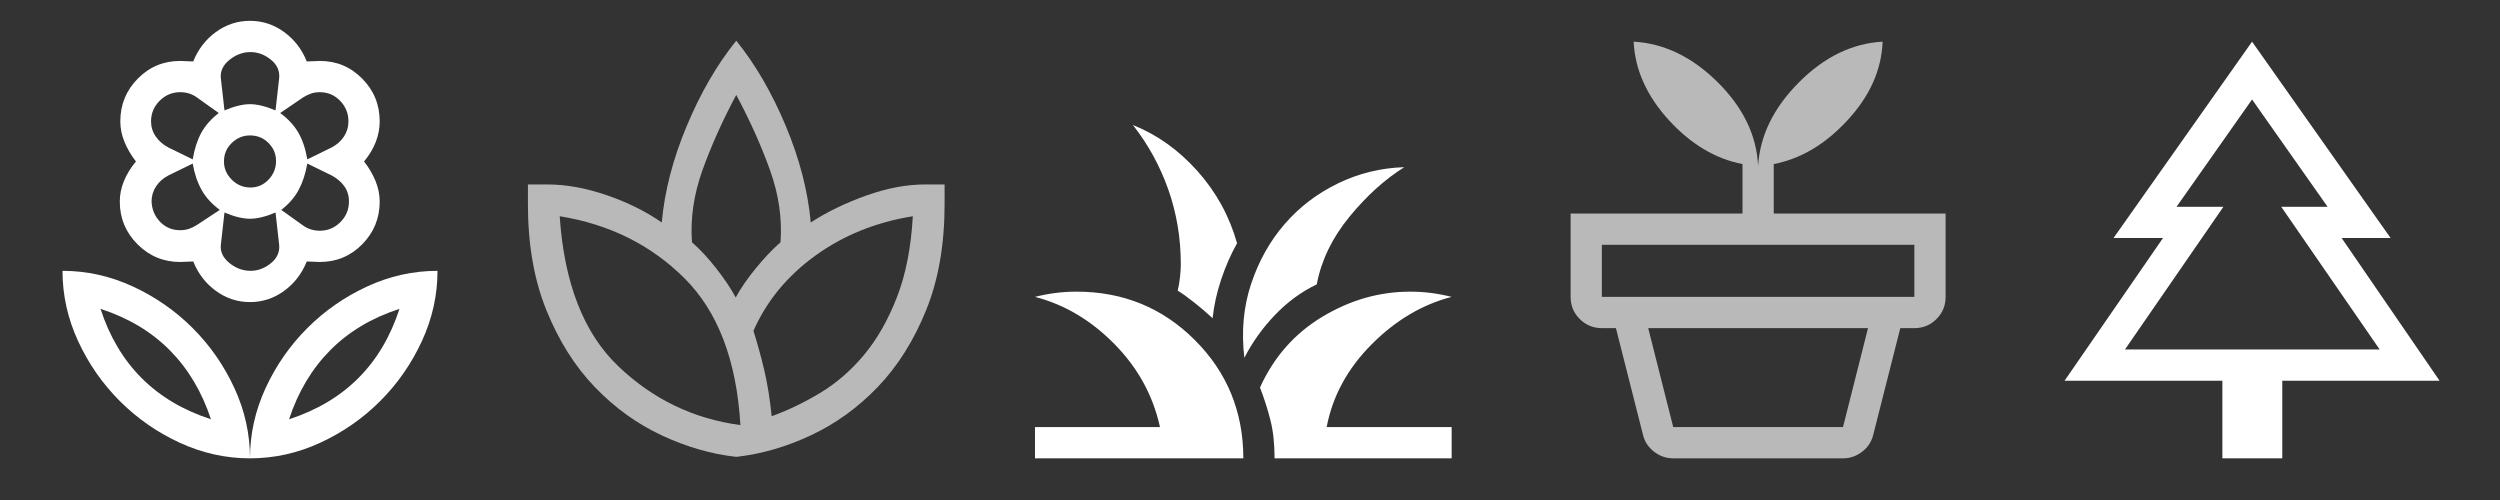 <?xml version="1.0" encoding="UTF-8" standalone="no"?>
<svg
   height="48"
   width="240"
   version="1.1"
   id="svg4"
   sodipodi:docname="welcome-plants.svg"
   xml:space="preserve"
   inkscape:version="1.2.1 (9c6d41e410, 2022-07-14, custom)"
   xmlns:inkscape="http://www.inkscape.org/namespaces/inkscape"
   xmlns:sodipodi="http://sodipodi.sourceforge.net/DTD/sodipodi-0.dtd"
   xmlns="http://www.w3.org/2000/svg"
   xmlns:svg="http://www.w3.org/2000/svg"
   xmlns:rdf="http://www.w3.org/1999/02/22-rdf-syntax-ns#"
   xmlns:cc="http://creativecommons.org/ns#"><rect width="100%" height="100%" fill="#333333" stroke="none"/><defs
     id="defs8" /><sodipodi:namedview
     id="namedview6"
     pagecolor="#ffffff"
     bordercolor="#666666"
     borderopacity="1.0"
     inkscape:showpageshadow="2"
     inkscape:pageopacity="0.0"
     inkscape:pagecheckerboard="true"
     inkscape:deskcolor="#d1d1d1"
     showgrid="false"
     showguides="true"
     inkscape:zoom="4.7311253"
     inkscape:cx="122.06398"
     inkscape:cy="22.193452"
     inkscape:current-layer="svg4"><sodipodi:guide
       position="24,4"
       orientation="0,-1"
       id="guide309"
       inkscape:locked="false" /><sodipodi:guide
       position="70.199,25"
       orientation="0,-1"
       id="guide311"
       inkscape:locked="false" /></sodipodi:namedview><path
     d="M 24,44 Q 24,40.5 25.5,37.25 27,34 29.5,31.5 32,29 35.25,27.5 38.5,26 42,26 42,29.5 40.5,32.75 39,36 36.5,38.5 34,41 30.75,42.5 27.5,44 24,44 Z m 3.75,-3.75 q 4,-1.3 6.65,-3.95 2.65,-2.65 3.95,-6.65 -4,1.3 -6.65,3.975 -2.65,2.675 -3.95,6.625 z M 24,44 Q 24,40.5 22.5,37.25 21,34 18.5,31.5 16,29 12.75,27.5 9.5,26 6,26 6,29.5 7.5,32.75 9,36 11.5,38.5 14,41 17.25,42.5 20.5,44 24,44 Z m -3.75,-3.75 q -4,-1.3 -6.65,-3.95 -2.65,-2.65 -3.95,-6.65 4,1.3 6.65,3.975 2.65,2.675 3.95,6.625 z M 30.7,22.15 q 1.15,0 1.975,-0.825 Q 33.5,20.5 33.5,19.35 33.5,18.5 33.05,17.875 32.6,17.25 31.85,16.85 L 29.5,15.7 Q 29.25,17.15 28.675,18.225 28.1,19.3 27,20.15 l 2.1,1.5 q 0.35,0.25 0.75,0.375 0.4,0.125 0.85,0.125 z m -1.2,-6.85 2.35,-1.15 q 0.75,-0.4 1.175,-1.05 0.425,-0.65 0.425,-1.45 0,-1.15 -0.8,-1.975 Q 31.85,8.85 30.7,8.85 30.25,8.85 29.875,8.975 29.5,9.1 29.1,9.35 l -2.2,1.5 q 1.15,0.85 1.75,1.9 0.6,1.05 0.85,2.55 z m -7.95,-4.7 q 0.7,-0.3 1.325,-0.45 Q 23.5,10 24,10 q 0.5,0 1.125,0.15 0.625,0.15 1.325,0.45 L 26.8,7.5 Q 26.9,6.45 26,5.725 25.1,5 24.05,5 22.95,5 22.025,5.75 21.1,6.5 21.2,7.5 Z m 2.5,7.4 q 1,0 1.725,-0.75 0.725,-0.75 0.725,-1.8 0,-1 -0.725,-1.725 Q 25.05,13 24,13 23,13 22.25,13.725 21.5,14.45 21.5,15.5 q 0,1 0.75,1.75 Q 23,18 24.05,18 Z m 0,8 Q 25.1,26 26,25.275 26.9,24.55 26.8,23.5 l -0.35,-3.1 q -0.7,0.3 -1.325,0.45 Q 24.5,21 24,21 23.5,21 22.875,20.85 22.25,20.7 21.55,20.4 l -0.35,3.1 q -0.1,1 0.825,1.75 Q 22.95,26 24.05,26 Z M 18.5,15.3 Q 18.75,13.8 19.325,12.75 19.9,11.7 21,10.85 L 18.9,9.35 Q 18.55,9.1 18.15,8.975 17.75,8.85 17.3,8.85 16.15,8.85 15.325,9.675 14.5,10.5 14.5,11.65 q 0,0.8 0.45,1.45 0.45,0.65 1.2,1.05 z m -1.2,6.8 q 0.45,0 0.825,-0.125 Q 18.5,21.85 18.9,21.6 l 2.2,-1.45 Q 19.95,19.3 19.35,18.225 18.75,17.15 18.5,15.7 l -2.35,1.15 q -0.75,0.4 -1.175,1.05 -0.425,0.65 -0.425,1.45 0.05,1.15 0.825,1.95 0.775,0.8 1.925,0.8 z M 24,29 Q 22.2,29 20.725,27.925 19.25,26.85 18.55,25.1 q -0.3,0 -0.625,0.025 -0.325,0.025 -0.625,0.025 -2.4,0 -4.1,-1.7 -1.7,-1.7 -1.7,-4.1 0,-1 0.4,-1.975 0.4,-0.975 1.15,-1.875 -0.7,-0.9 -1.1,-1.875 -0.4,-0.975 -0.4,-1.975 0,-2.4 1.675,-4.1 1.675,-1.7 4.075,-1.7 0.3,0 0.625,0.025 Q 18.25,5.9 18.55,5.9 19.25,4.15 20.725,3.075 22.2,2 24,2 25.8,2 27.275,3.075 28.75,4.15 29.45,5.9 29.75,5.9 30.075,5.875 30.4,5.85 30.7,5.85 q 2.4,0 4.075,1.7 1.675,1.7 1.675,4.1 0,1 -0.375,1.975 Q 35.7,14.6 34.95,15.5 q 0.7,0.9 1.1,1.875 0.4,0.975 0.4,1.975 0,2.4 -1.675,4.1 -1.675,1.7 -4.075,1.7 -0.3,0 -0.625,-0.025 Q 29.75,25.1 29.45,25.1 28.75,26.85 27.275,27.925 25.8,29 24,29 Z m 0,-19 z m 2.9,0.85 z m 0.1,9.3 z M 24,21 Z M 21.1,20.15 Z M 21,10.85 Z m -0.75,29.4 z m 7.5,0 z"
     id="path2"
     style="fill:#ffffff;fill-opacity:1" /><path
     d="m 99.359,44 v -3 h 12 q -1,-4.55 -4.375,-7.975 -3.375,-3.425 -7.625,-4.525 1,-0.25 1.975,-0.375 0.975,-0.125 2.025,-0.125 6.7,0 11.35,4.65 4.65,4.65 4.65,11.35 z m 23,0 q 0,-2.1 -0.4,-3.675 -0.4,-1.575 -1,-3.125 2,-4.4 6,-6.8 4,-2.4 8.4,-2.4 1.05,0 2.025,0.125 0.975,0.125 1.975,0.375 -4.25,1.1 -7.7,4.575 -3.45,3.475 -4.3,7.925 h 12 v 3 z m -2.9,-9.65 q -0.45,-3.8 0.65,-7.1 1.1,-3.3 3.225,-5.75 2.125,-2.45 5.125,-3.9 3,-1.45 6.35,-1.55 -2.8,1.75 -5.275,4.775 -2.475,3.025 -3.125,6.475 -2.2,1.05 -4,2.925 -1.8,1.875 -2.95,4.125 z m -3.05,-3.8 q -0.8,-0.75 -1.75,-1.5 -0.95,-0.75 -1.6,-1.15 0.15,-0.6 0.225,-1.325 0.075,-0.725 0.075,-1.175 0,-3.8 -1.2,-7.2 -1.2,-3.4 -3.4,-6.2 3.5,1.4 6.2,4.425 2.7,3.025 3.8,6.925 -0.9,1.6 -1.525,3.475 -0.625,1.875 -0.825,3.725 z"
     id="path237"
     style="fill:#ffffff;fill-opacity:1" /><path
     d="m 70.68,43.859 q -3.6,-0.4 -7.175,-2.075 -3.575,-1.675 -6.425,-4.65 -2.85,-2.975 -4.625,-7.35 -1.775,-4.375 -1.775,-10.175 v -1.9 h 1.9 q 2.65,0 5.65,1.025 3,1.025 5.3,2.625 0.4,-4.5 2.4,-9.275 2,-4.775 4.75,-8.175 2.75,3.4 4.75,8.175 2,4.775 2.4,9.275 2.3,-1.5 5.3,-2.575 3,-1.075 5.65,-1.075 h 1.9 v 1.9 q 0,5.8 -1.775,10.175 -1.775,4.375 -4.625,7.35 -2.85,2.975 -6.425,4.65 -3.575,1.675 -7.175,2.075 z m 0.4,-3.05 q -0.55,-9.3 -5.375,-14.1 -4.825,-4.8 -11.975,-5.95 0.65,9.65 5.625,14.4 4.975,4.75 11.725,5.65 z m -0.45,-12.25 q 0.7,-1.3 1.925,-2.8 1.225,-1.5 2.375,-2.5 0.25,-3.4 -1,-6.9 -1.25,-3.5 -3.25,-7.25 -2,3.75 -3.25,7.25 -1.25,3.5 -1,6.9 1.15,1 2.325,2.5 1.175,1.5 1.875,2.8 z m 3.45,11.4 q 2.35,-0.85 4.675,-2.25 2.325,-1.4 4.2,-3.65 1.875,-2.25 3.15,-5.525 1.275,-3.275 1.525,-7.775 -5.3,0.85 -9.35,3.775 -4.05,2.925 -5.95,7.225 0.6,1.9 1.05,3.825 0.45,1.925 0.7,4.375 z m -3.45,-11.4 z m 3.45,11.4 z m -3,0.85 z m 1.25,-9.05 z m -1.65,12.1 z"
     id="path300"
     style="fill:#ffffff;fill-opacity:1;opacity:0.66" /><path
     d="m 160.629,41 h 16.3 l 2.4,-9.5 h -21.1 z m 0,3 q -1,0 -1.825,-0.625 -0.825,-0.625 -1.075,-1.625 l -2.6,-10.25 h 27.3 l -2.6,10.25 q -0.25,1 -1.075,1.625 -0.825,0.625 -1.825,0.625 z m -6.85,-15.5 h 30 v -5 h -30 z m 15,-12.55 q 0.25,-4.35 3.9,-8.025 3.65,-3.675 8.05,-3.925 -0.15,4.05 -3.35,7.525 -3.2,3.475 -7.1,4.225 v 4.75 h 16.5 v 8 q 0,1.25 -0.875,2.125 -0.875,0.875 -2.125,0.875 h -30 q -1.25,0 -2.125,-0.875 -0.875,-0.875 -0.875,-2.125 v -8 h 16.5 v -4.75 q -3.9,-0.75 -7.075,-4.225 -3.175,-3.475 -3.375,-7.525 4.4,0.25 8.075,3.9 3.675,3.65 3.875,8.05 z"
     id="path313"
     style="fill:#ffffff;fill-opacity:1;opacity:0.66" /><path
     d="m 219.098,44 h -5.75 v -7.45 h -15.15 l 9.45,-13.7 h -4.75 l 13.3,-18.85 13.3,18.85 h -4.7 l 9.4,13.7 h -15.1 z m -15.1,-10.45 h 9.45 -4.5 14.5 -4.45 9.45 z m 0,0 h 24.45 l -9.45,-13.7 h 4.45 l -7.25,-10.3 -7.25,10.3 h 4.5 z"
     id="path322"
     style="fill:#ffffff;fill-opacity:1" /></svg>
